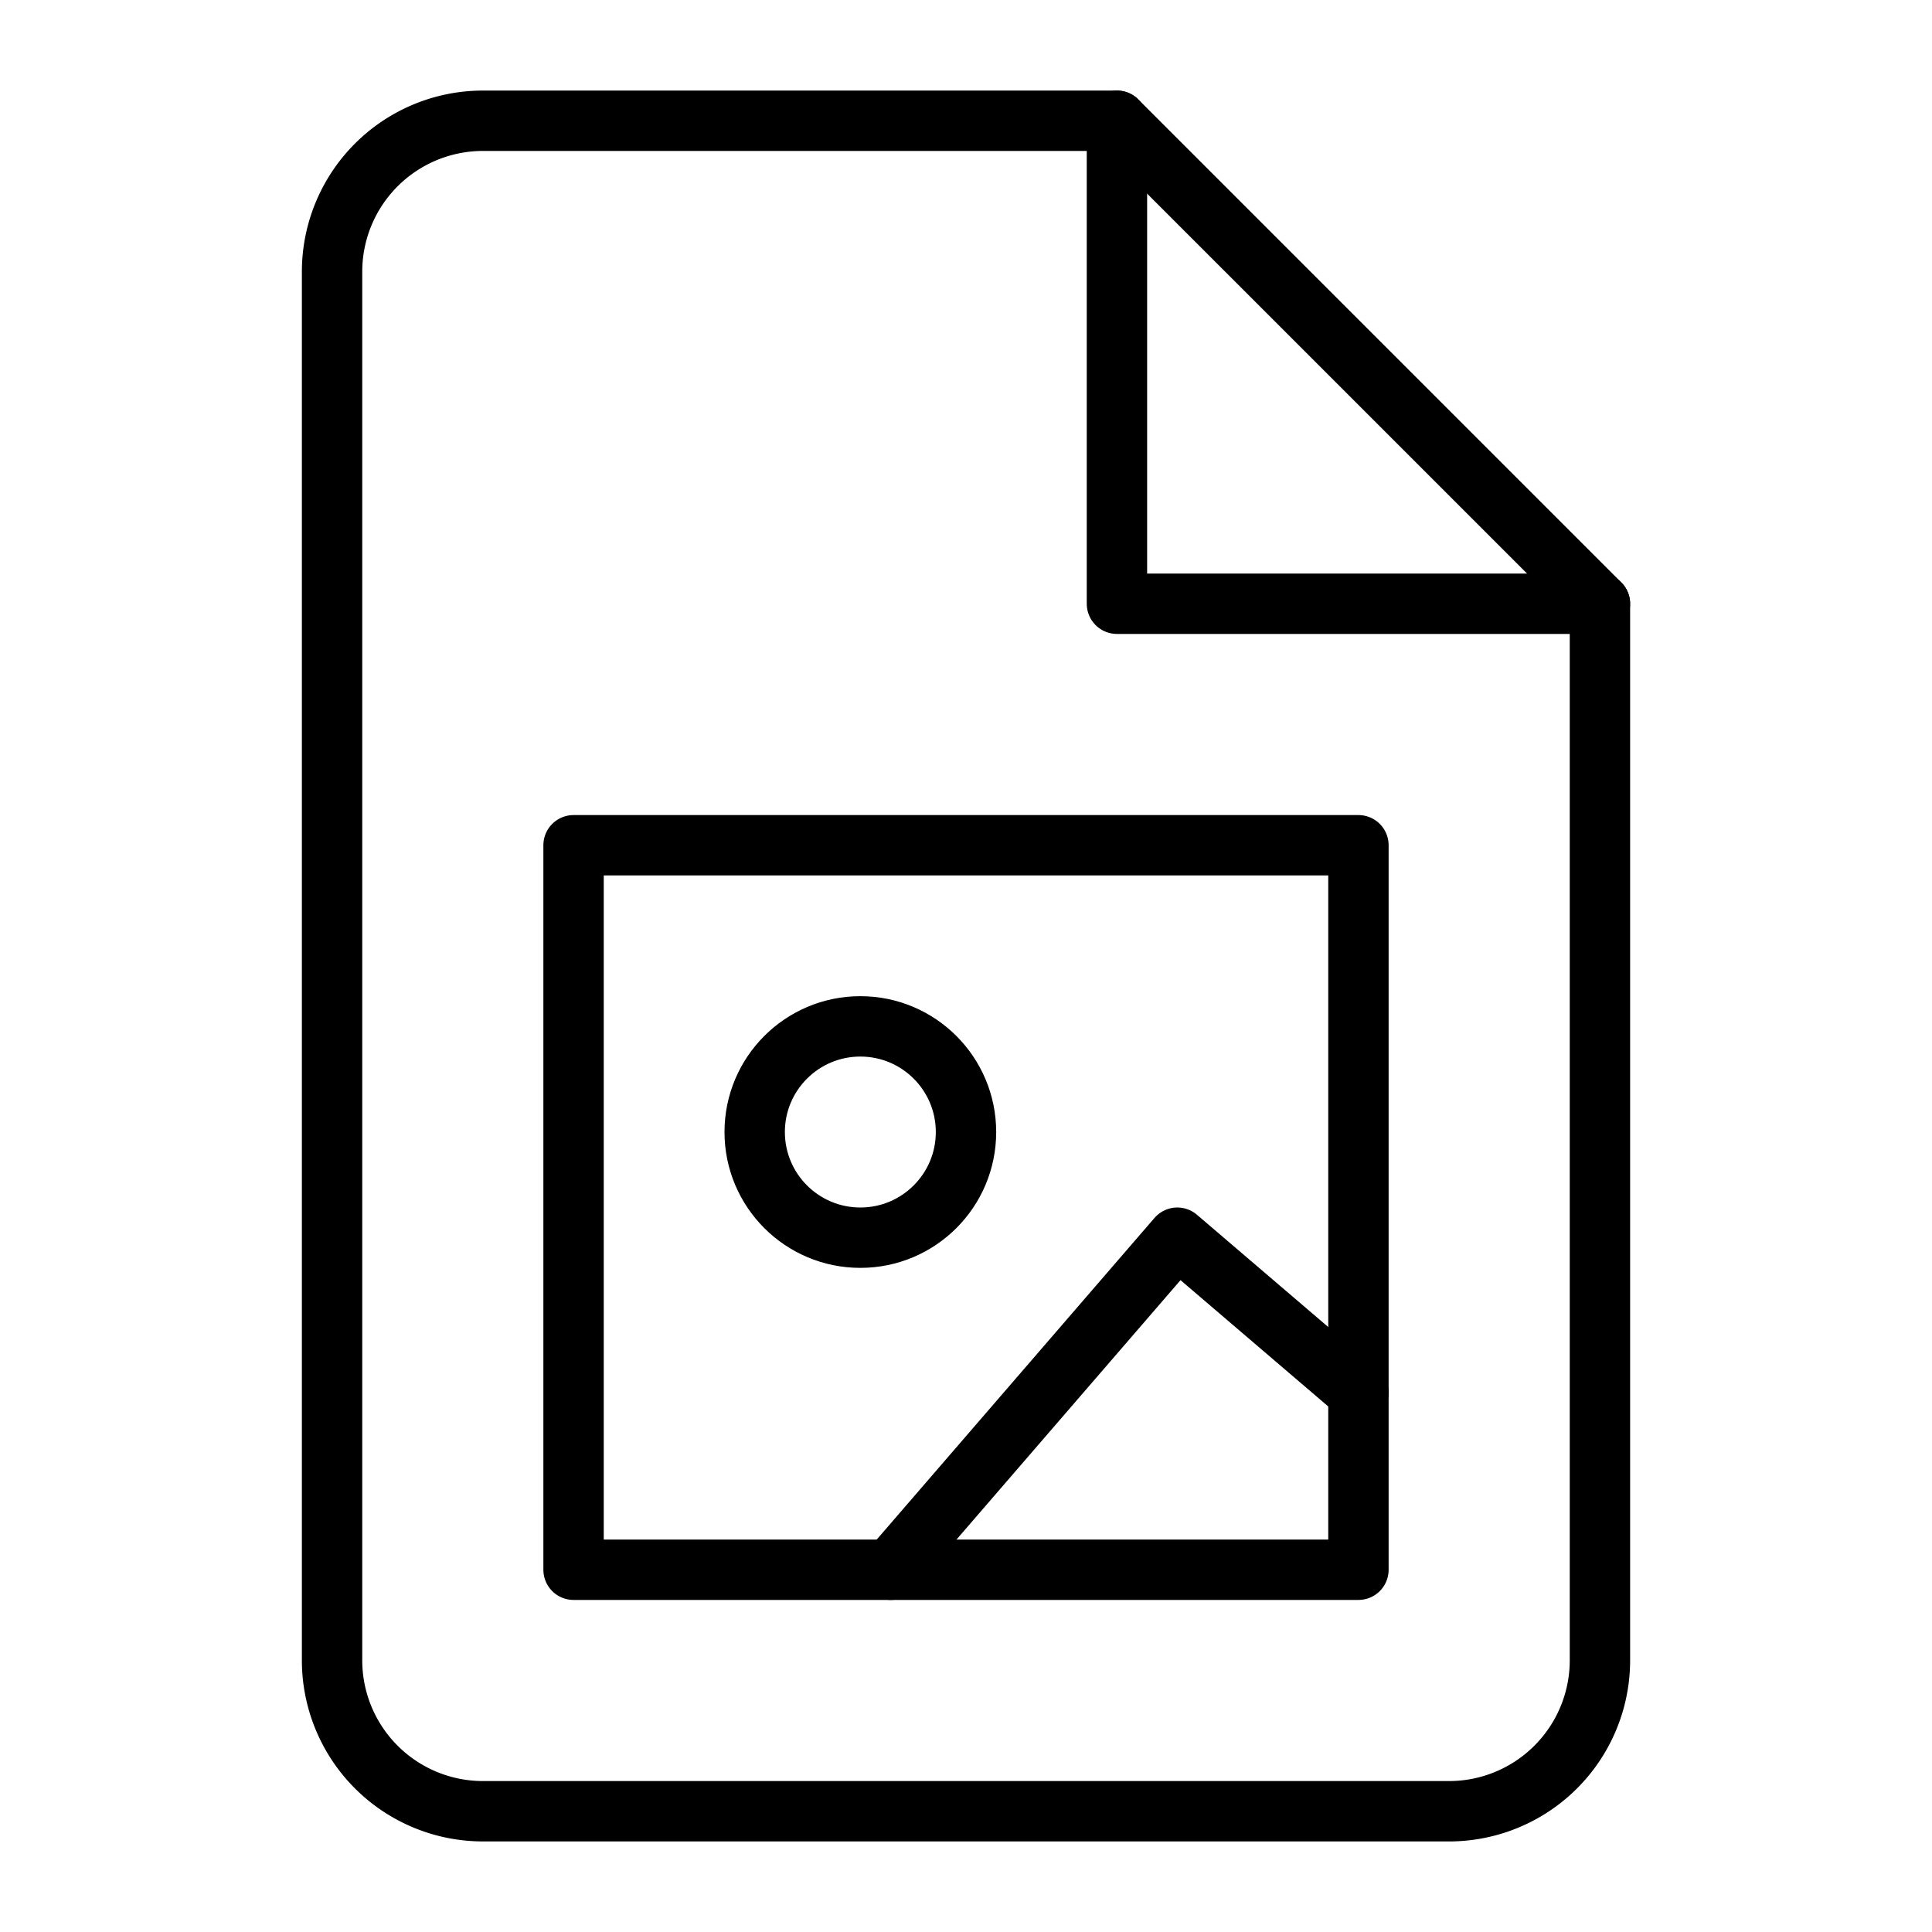<svg xmlns="http://www.w3.org/2000/svg" width="64" height="64" viewBox="0 0 64 64">
  <title>file-image</title>
  <path d="M53,20V55a5,5,0,0,1-5,5H16a5,5,0,0,1-5-5V9a5,5,0,0,1,5-5H37Z" fill="none" stroke="#000" stroke-linecap="round" stroke-linejoin="round" stroke-width="2"/>
  <polyline points="37 4 37 20 53 20" fill="none" stroke="#000" stroke-linecap="round" stroke-linejoin="round" stroke-width="2"/>
  <rect x="19" y="28" width="26" height="24" fill="none" stroke="#000" stroke-linecap="round" stroke-linejoin="round" stroke-width="2"/>
  <polyline points="29.5 52 39 41 45 46.13" fill="none" stroke="#000" stroke-linecap="round" stroke-linejoin="round" stroke-width="2"/>
  <circle cx="28.5" cy="37.5" r="3.5" fill="none" stroke="#000" stroke-linecap="round" stroke-linejoin="round" stroke-width="2"/>
</svg>

